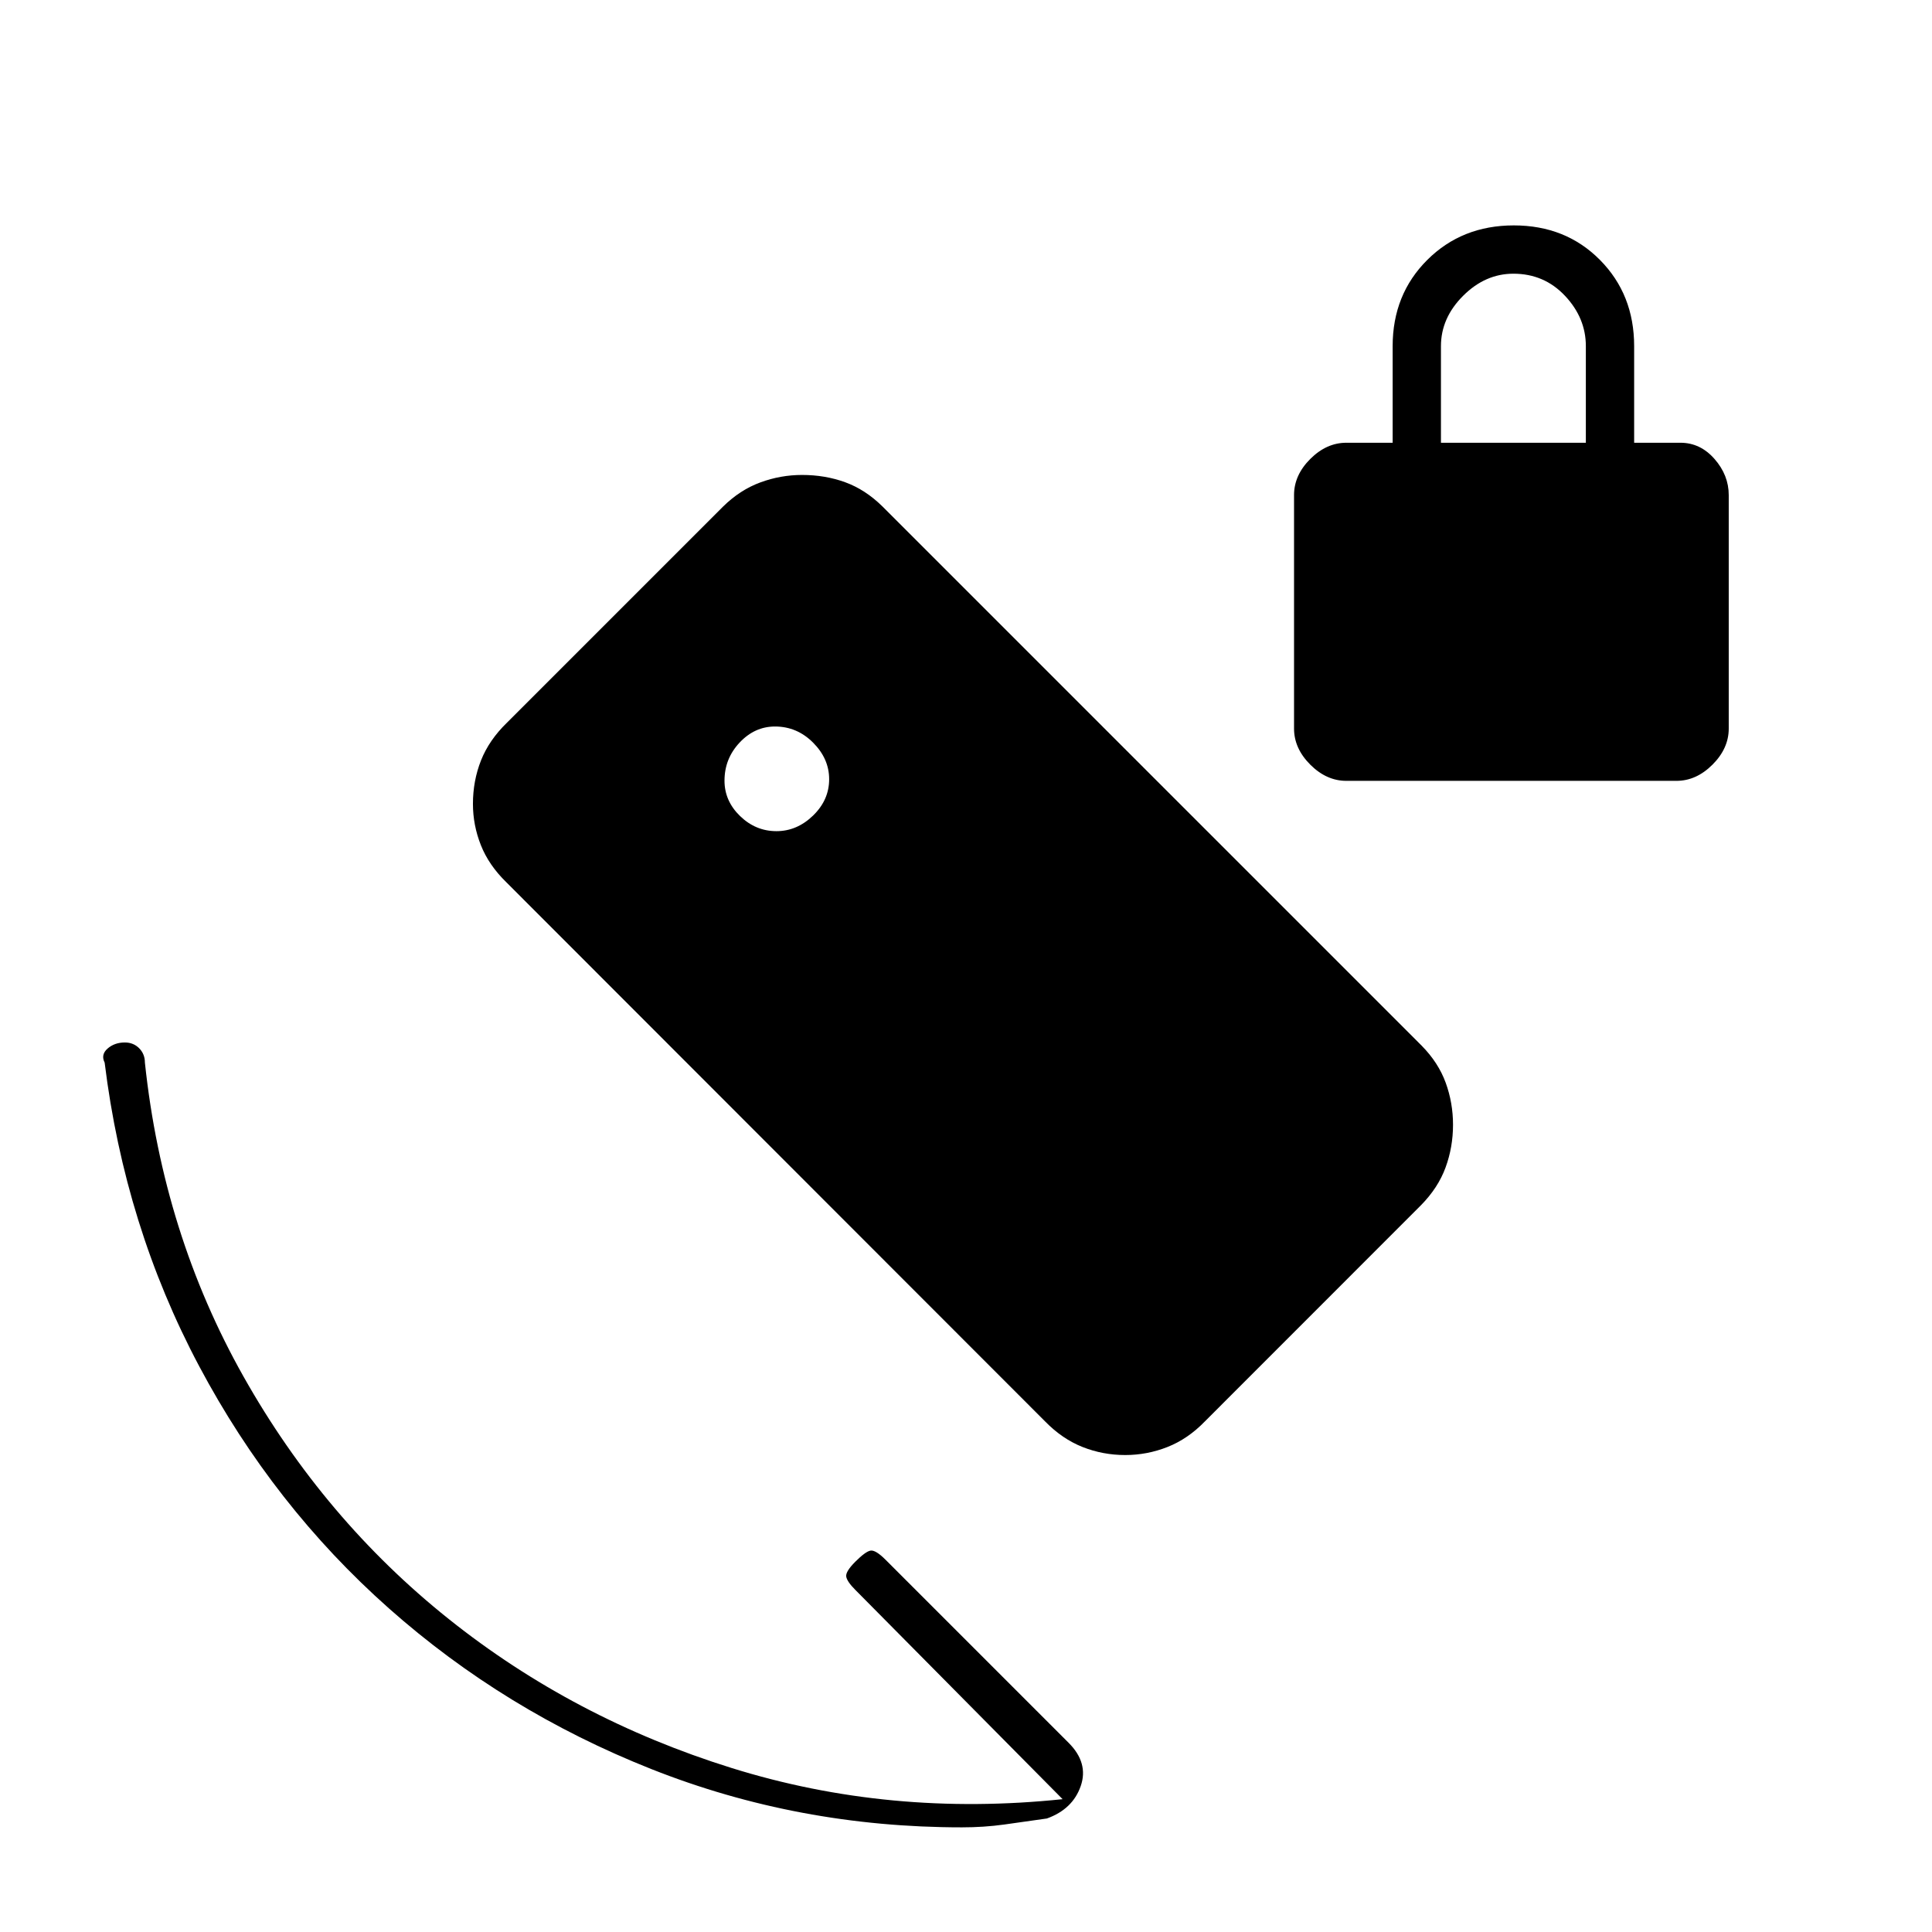 <svg xmlns="http://www.w3.org/2000/svg" height="20" viewBox="0 -960 960 960" width="20"><path d="M669-572q-9.88 0-17.94-8.06T643-598v-116q0-9.88 8.06-17.94T669-740h23v-48q0-25.7 17.21-42.85 17.21-17.15 43-17.15T795-830.85q17 17.15 17 42.85v48h23q9.88 0 16.94 8.06Q859-723.88 859-714v116q0 9.88-8.06 17.94T833-572H669Zm47-168h72v-48q0-14-10.35-25T752-824q-14 0-25 11t-11 25v48ZM528-66 425-170q-4-4-4.5-6.5t4.5-7.5q5-5 7.5-5.5t7.5 4.5l91 91q10 10 6 21.5t-16.82 16.1q-11.08 1.6-21.19 3Q488.88-52 478-52q-81.27 0-154.3-28.94-73.02-28.94-130.42-79.84-57.4-50.9-94.34-120.42Q62-350.73 52-432q-2-3.95 1.46-6.98 3.46-3.02 8.58-3.02 4.26 0 7.11 2.87Q72-436.25 72-432q9 85 49 156t102 120.5q62 49.5 140.5 74T528-66ZM385.81-547q10.19 0 18.19-7.74 8-7.75 8-18.07 0-10.19-7.99-18.19-7.99-8-18.92-8-10.09 0-17.59 7.99t-7.5 18.92q0 10.09 7.74 17.59 7.75 7.5 18.07 7.5Zm133.48 293.28-267.71-267.9q-8.71-8.49-12.64-18.43-3.94-9.94-3.94-20.51 0-11.44 4-21.57t12.94-18.81L359.3-708.3q8.47-8.31 18.53-12 10.05-3.7 20.73-3.7 11.44 0 21.42 3.63 9.98 3.63 18.44 11.96l267.99 267.99q8.33 8.45 11.96 18.45 3.63 9.99 3.63 20.85 0 11.12-3.7 21.22-3.69 10.1-12.24 18.79L598.7-253.71Q590.26-245 580.12-241q-10.14 4-21 4-11.12 0-21.22-4t-18.61-12.72Z"/></svg>